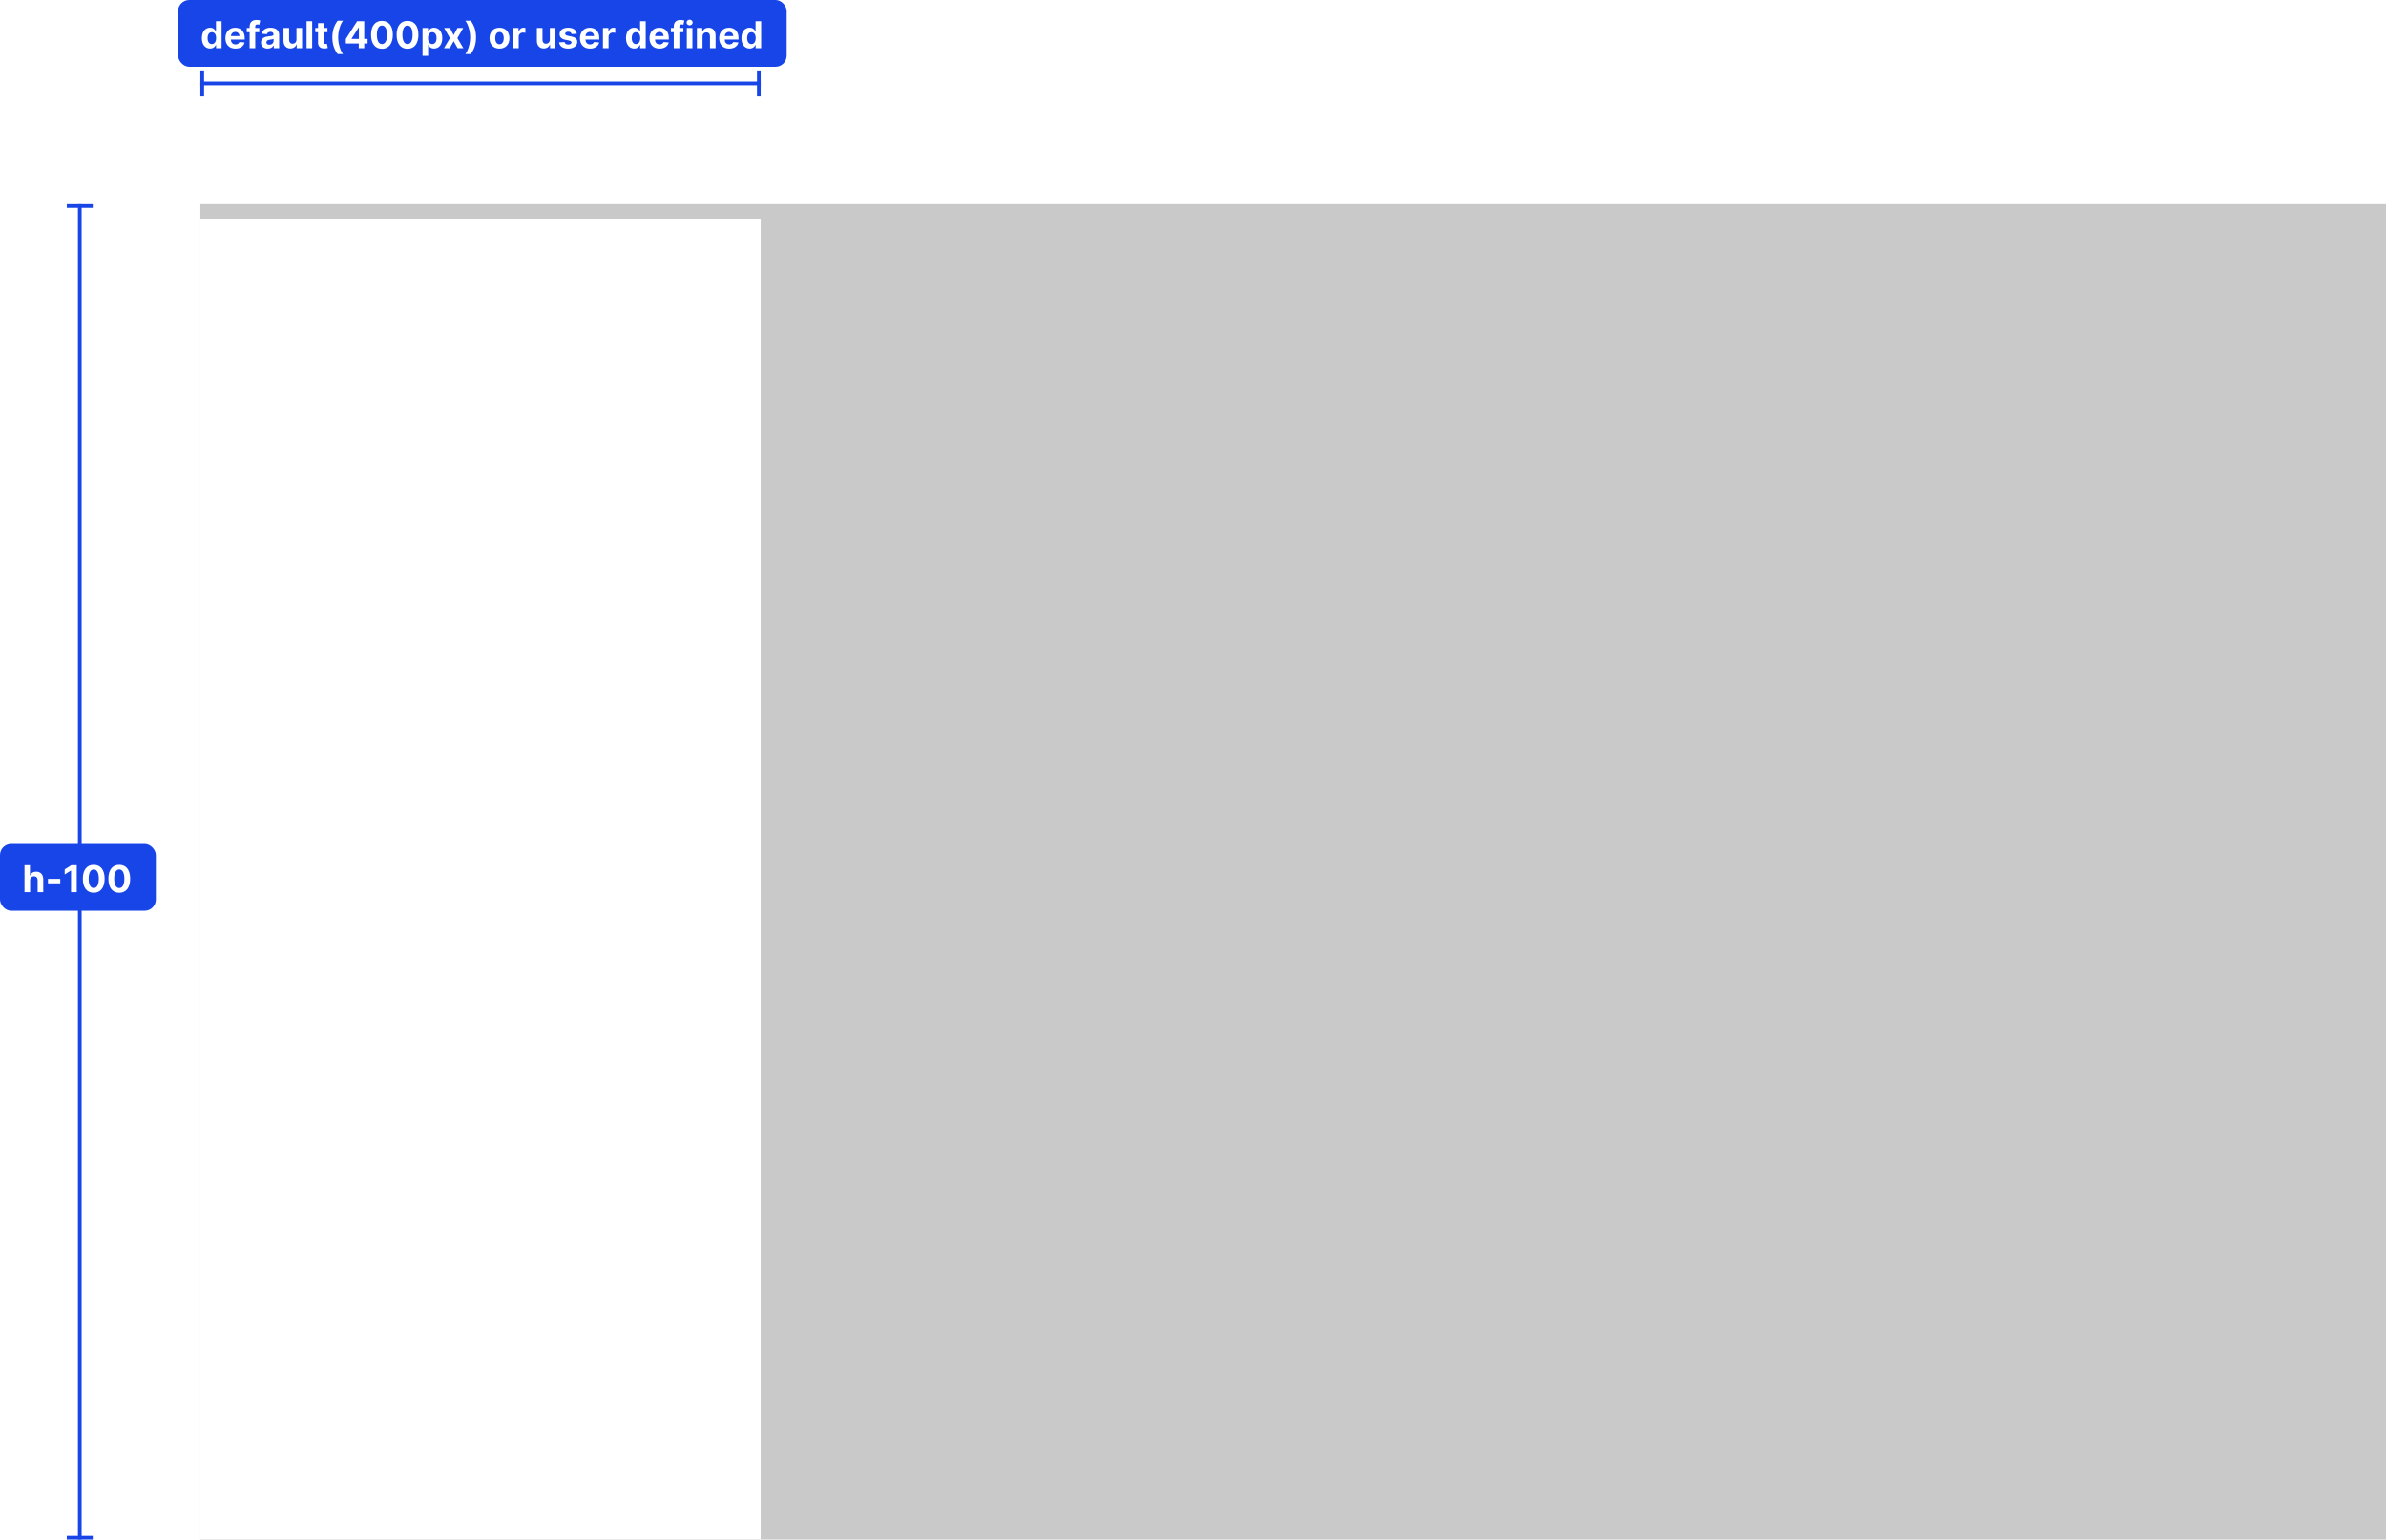 <svg width="643" height="415" viewBox="0 0 643 415" fill="none" xmlns="http://www.w3.org/2000/svg">
<rect y="227.5" width="42" height="18" rx="3" fill="#1745E8"/>
<g clip-path="url(#clip0)">
<rect width="589" height="360" transform="translate(54 55)" fill="white"/>
<rect opacity="0.25" x="54" y="55" width="1440" height="1024" fill="#2A2A2A"/>
<g filter="url(#filter0_d)">
<rect x="54" y="55" width="151" height="360" fill="white"/>
</g>
</g>
<path d="M21.5 55V415" stroke="#1745E8"/>
<path d="M8.116 237.347C8.12 236.643 8.55 236.232 9.168 236.232C9.782 236.232 10.144 236.626 10.141 237.297V240.5H11.653V237.027C11.657 235.749 10.904 234.974 9.768 234.974C8.94 234.974 8.386 235.365 8.138 236.008H8.074V233.227H6.604V240.5H8.116V237.347ZM16.242 236.913H12.926V238.114H16.242V236.913ZM20.681 233.227H19.236L17.436 234.367V235.731L19.101 234.687H19.144V240.5H20.681V233.227ZM25.261 240.66C27.09 240.66 28.195 239.268 28.198 236.871C28.202 234.491 27.083 233.128 25.261 233.128C23.436 233.128 22.328 234.488 22.325 236.871C22.317 239.261 23.429 240.656 25.261 240.66ZM25.261 239.385C24.427 239.385 23.887 238.547 23.891 236.871C23.894 235.219 24.43 234.388 25.261 234.388C26.089 234.388 26.629 235.219 26.629 236.871C26.632 238.547 26.092 239.385 25.261 239.385ZM32.146 240.66C33.975 240.66 35.079 239.268 35.083 236.871C35.087 234.491 33.968 233.128 32.146 233.128C30.321 233.128 29.213 234.488 29.209 236.871C29.202 239.261 30.314 240.656 32.146 240.66ZM32.146 239.385C31.312 239.385 30.772 238.547 30.775 236.871C30.779 235.219 31.315 234.388 32.146 234.388C32.974 234.388 33.513 235.219 33.513 236.871C33.517 238.547 32.977 239.385 32.146 239.385Z" fill="white"/>
<line x1="18" y1="55.5" x2="25" y2="55.5" stroke="#1745E8"/>
<line x1="18" y1="414.5" x2="25" y2="414.5" stroke="#1745E8"/>
<path d="M54 22.5H205" stroke="#1745E8"/>
<line x1="54.5" y1="26" x2="54.5" y2="19" stroke="#1745E8"/>
<line x1="204.5" y1="26" x2="204.5" y2="19" stroke="#1745E8"/>
<rect x="48" width="164" height="18" rx="3" fill="#1745E8"/>
<path d="M56.614 13.089C57.494 13.089 57.952 12.581 58.162 12.126H58.226V13H59.717V5.727H58.208V8.462H58.162C57.959 8.018 57.523 7.474 56.61 7.474C55.413 7.474 54.401 8.405 54.401 10.28C54.401 12.105 55.371 13.089 56.614 13.089ZM57.093 11.885C56.351 11.885 55.946 11.224 55.946 10.273C55.946 9.328 56.344 8.678 57.093 8.678C57.828 8.678 58.24 9.3 58.24 10.273C58.24 11.246 57.821 11.885 57.093 11.885ZM63.447 13.107C64.796 13.107 65.705 12.45 65.918 11.438L64.519 11.345C64.367 11.761 63.976 11.977 63.472 11.977C62.715 11.977 62.236 11.477 62.236 10.663V10.66H65.951V10.244C65.951 8.391 64.828 7.474 63.386 7.474C61.781 7.474 60.741 8.614 60.741 10.298C60.741 12.027 61.767 13.107 63.447 13.107ZM62.236 9.722C62.268 9.101 62.74 8.604 63.411 8.604C64.068 8.604 64.523 9.072 64.526 9.722H62.236ZM69.871 7.545H68.788V7.18C68.788 6.81 68.937 6.594 69.381 6.594C69.562 6.594 69.747 6.633 69.867 6.672L70.134 5.536C69.945 5.479 69.53 5.386 69.065 5.386C68.038 5.386 67.275 5.965 67.275 7.151V7.545H66.504V8.682H67.275V13H68.788V8.682H69.871V7.545ZM72.155 13.103C72.961 13.103 73.483 12.751 73.75 12.244H73.792V13H75.227V9.321C75.227 8.021 74.126 7.474 72.912 7.474C71.605 7.474 70.745 8.099 70.536 9.094L71.935 9.207C72.038 8.845 72.361 8.579 72.904 8.579C73.419 8.579 73.714 8.838 73.714 9.286V9.307C73.714 9.658 73.341 9.705 72.393 9.797C71.314 9.896 70.344 10.258 70.344 11.477C70.344 12.556 71.115 13.103 72.155 13.103ZM72.588 12.059C72.123 12.059 71.789 11.842 71.789 11.427C71.789 11.001 72.141 10.791 72.674 10.717C73.004 10.671 73.544 10.592 73.725 10.472V11.05C73.725 11.622 73.252 12.059 72.588 12.059ZM79.898 10.678C79.902 11.409 79.401 11.793 78.858 11.793C78.286 11.793 77.917 11.391 77.913 10.749V7.545H76.401V11.018C76.404 12.293 77.15 13.071 78.247 13.071C79.067 13.071 79.657 12.648 79.902 12.009H79.959V13H81.411V7.545H79.898V10.678ZM84.134 5.727H82.621V13H84.134V5.727ZM88.247 7.545H87.221V6.239H85.708V7.545H84.962V8.682H85.708V11.523C85.701 12.592 86.429 13.121 87.526 13.075C87.917 13.06 88.194 12.982 88.347 12.932L88.109 11.807C88.034 11.821 87.874 11.857 87.732 11.857C87.43 11.857 87.221 11.743 87.221 11.324V8.682H88.247V7.545ZM89.566 10.085C89.566 11.849 90.032 13.316 91.001 14.58H92.446C91.704 13.643 91.14 11.768 91.14 10.085C91.14 8.405 91.704 6.53 92.446 5.592H91.001C90.032 6.857 89.566 8.32 89.566 10.085ZM93.2 11.722H96.691V13H98.161V11.722H99.063V10.489H98.161V5.727H96.236L93.2 10.511V11.722ZM96.719 10.489H94.748V10.432L96.662 7.403H96.719V10.489ZM102.939 13.16C104.768 13.16 105.872 11.768 105.876 9.371C105.879 6.991 104.761 5.628 102.939 5.628C101.114 5.628 100.006 6.988 100.002 9.371C99.995 11.761 101.107 13.156 102.939 13.16ZM102.939 11.885C102.105 11.885 101.565 11.047 101.568 9.371C101.572 7.719 102.108 6.888 102.939 6.888C103.767 6.888 104.306 7.719 104.306 9.371C104.31 11.047 103.77 11.885 102.939 11.885ZM109.824 13.16C111.653 13.16 112.757 11.768 112.761 9.371C112.764 6.991 111.646 5.628 109.824 5.628C107.999 5.628 106.891 6.988 106.887 9.371C106.88 11.761 107.991 13.156 109.824 13.16ZM109.824 11.885C108.989 11.885 108.45 11.047 108.453 9.371C108.457 7.719 108.993 6.888 109.824 6.888C110.651 6.888 111.191 7.719 111.191 9.371C111.195 11.047 110.655 11.885 109.824 11.885ZM113.871 15.046H115.384V12.126H115.43C115.64 12.581 116.098 13.089 116.979 13.089C118.221 13.089 119.191 12.105 119.191 10.28C119.191 8.405 118.179 7.474 116.982 7.474C116.069 7.474 115.633 8.018 115.43 8.462H115.363V7.545H113.871V15.046ZM115.352 10.273C115.352 9.3 115.764 8.678 116.499 8.678C117.248 8.678 117.646 9.328 117.646 10.273C117.646 11.224 117.241 11.885 116.499 11.885C115.771 11.885 115.352 11.246 115.352 10.273ZM121.259 7.545H119.696L121.259 10.273L119.639 13H121.202L122.26 11.114L123.336 13H124.881L123.258 10.273L124.838 7.545H123.286L122.26 9.452L121.259 7.545ZM128.286 10.085C128.286 8.32 127.821 6.853 126.852 5.589H125.406C126.148 6.526 126.713 8.401 126.713 10.085C126.713 11.764 126.148 13.639 125.406 14.577H126.852C127.821 13.312 128.286 11.849 128.286 10.085ZM134.607 13.107C136.262 13.107 137.292 11.974 137.292 10.294C137.292 8.604 136.262 7.474 134.607 7.474C132.952 7.474 131.923 8.604 131.923 10.294C131.923 11.974 132.952 13.107 134.607 13.107ZM134.614 11.935C133.851 11.935 133.46 11.235 133.46 10.283C133.46 9.332 133.851 8.629 134.614 8.629C135.364 8.629 135.754 9.332 135.754 10.283C135.754 11.235 135.364 11.935 134.614 11.935ZM138.276 13H139.788V9.914C139.788 9.243 140.278 8.781 140.946 8.781C141.156 8.781 141.443 8.817 141.585 8.863V7.521C141.45 7.489 141.262 7.467 141.109 7.467C140.499 7.467 139.998 7.822 139.799 8.497H139.742V7.545H138.276V13ZM148.18 10.678C148.183 11.409 147.683 11.793 147.139 11.793C146.567 11.793 146.198 11.391 146.195 10.749V7.545H144.682V11.018C144.685 12.293 145.431 13.071 146.528 13.071C147.349 13.071 147.938 12.648 148.183 12.009H148.24V13H149.692V7.545H148.18V10.678ZM155.441 9.101C155.306 8.096 154.496 7.474 153.118 7.474C151.723 7.474 150.803 8.121 150.807 9.172C150.803 9.989 151.318 10.518 152.383 10.731L153.328 10.919C153.804 11.015 154.02 11.189 154.028 11.462C154.02 11.786 153.669 12.016 153.14 12.016C152.6 12.016 152.241 11.786 152.149 11.342L150.661 11.42C150.803 12.464 151.691 13.107 153.136 13.107C154.55 13.107 155.562 12.386 155.565 11.31C155.562 10.521 155.047 10.049 153.988 9.832L153.001 9.634C152.493 9.523 152.305 9.349 152.309 9.087C152.305 8.76 152.675 8.547 153.143 8.547C153.669 8.547 153.981 8.835 154.056 9.186L155.441 9.101ZM159.004 13.107C160.353 13.107 161.262 12.45 161.475 11.438L160.076 11.345C159.923 11.761 159.533 11.977 159.028 11.977C158.272 11.977 157.793 11.477 157.793 10.663V10.66H161.507V10.244C161.507 8.391 160.385 7.474 158.943 7.474C157.338 7.474 156.298 8.614 156.298 10.298C156.298 12.027 157.324 13.107 159.004 13.107ZM157.793 9.722C157.825 9.101 158.297 8.604 158.968 8.604C159.625 8.604 160.08 9.072 160.083 9.722H157.793ZM162.494 13H164.007V9.914C164.007 9.243 164.497 8.781 165.165 8.781C165.374 8.781 165.662 8.817 165.804 8.863V7.521C165.669 7.489 165.481 7.467 165.328 7.467C164.717 7.467 164.217 7.822 164.018 8.497H163.961V7.545H162.494V13ZM170.911 13.089C171.791 13.089 172.249 12.581 172.459 12.126H172.523V13H174.014V5.727H172.505V8.462H172.459C172.256 8.018 171.82 7.474 170.907 7.474C169.71 7.474 168.698 8.405 168.698 10.28C168.698 12.105 169.668 13.089 170.911 13.089ZM171.39 11.885C170.648 11.885 170.243 11.224 170.243 10.273C170.243 9.328 170.641 8.678 171.39 8.678C172.125 8.678 172.537 9.3 172.537 10.273C172.537 11.246 172.118 11.885 171.39 11.885ZM177.744 13.107C179.093 13.107 180.002 12.45 180.215 11.438L178.816 11.345C178.664 11.761 178.273 11.977 177.769 11.977C177.012 11.977 176.533 11.477 176.533 10.663V10.66H180.247V10.244C180.247 8.391 179.125 7.474 177.683 7.474C176.078 7.474 175.038 8.614 175.038 10.298C175.038 12.027 176.064 13.107 177.744 13.107ZM176.533 9.722C176.565 9.101 177.037 8.604 177.708 8.604C178.365 8.604 178.82 9.072 178.823 9.722H176.533ZM184.168 7.545H183.085V7.18C183.085 6.81 183.234 6.594 183.678 6.594C183.859 6.594 184.044 6.633 184.164 6.672L184.431 5.536C184.242 5.479 183.827 5.386 183.362 5.386C182.335 5.386 181.572 5.965 181.572 7.151V7.545H180.801V8.682H181.572V13H183.085V8.682H184.168V7.545ZM185.092 13H186.605V7.545H185.092V13ZM185.852 6.842C186.303 6.842 186.672 6.498 186.672 6.075C186.672 5.656 186.303 5.312 185.852 5.312C185.404 5.312 185.035 5.656 185.035 6.075C185.035 6.498 185.404 6.842 185.852 6.842ZM189.329 9.847C189.333 9.143 189.752 8.732 190.363 8.732C190.97 8.732 191.336 9.129 191.332 9.797V13H192.845V9.527C192.845 8.256 192.099 7.474 190.963 7.474C190.153 7.474 189.567 7.872 189.322 8.508H189.258V7.545H187.817V13H189.329V9.847ZM196.523 13.107C197.873 13.107 198.782 12.45 198.995 11.438L197.596 11.345C197.443 11.761 197.052 11.977 196.548 11.977C195.792 11.977 195.312 11.477 195.312 10.663V10.66H199.027V10.244C199.027 8.391 197.904 7.474 196.463 7.474C194.858 7.474 193.817 8.614 193.817 10.298C193.817 12.027 194.843 13.107 196.523 13.107ZM195.312 9.722C195.344 9.101 195.816 8.604 196.488 8.604C197.145 8.604 197.599 9.072 197.603 9.722H195.312ZM202.024 13.089C202.904 13.089 203.363 12.581 203.572 12.126H203.636V13H205.127V5.727H203.618V8.462H203.572C203.37 8.018 202.933 7.474 202.02 7.474C200.824 7.474 199.811 8.405 199.811 10.28C199.811 12.105 200.781 13.089 202.024 13.089ZM202.503 11.885C201.761 11.885 201.356 11.224 201.356 10.273C201.356 9.328 201.754 8.678 202.503 8.678C203.238 8.678 203.65 9.3 203.65 10.273C203.65 11.246 203.231 11.885 202.503 11.885Z" fill="white"/>
<defs>
<filter id="filter0_d" x="46" y="51" width="167" height="376" filterUnits="userSpaceOnUse" color-interpolation-filters="sRGB">
<feFlood flood-opacity="0" result="BackgroundImageFix"/>
<feColorMatrix in="SourceAlpha" type="matrix" values="0 0 0 0 0 0 0 0 0 0 0 0 0 0 0 0 0 0 127 0" result="hardAlpha"/>
<feOffset dy="4"/>
<feGaussianBlur stdDeviation="4"/>
<feColorMatrix type="matrix" values="0 0 0 0 0.251 0 0 0 0 0.251 0 0 0 0 0.251 0 0 0 0.25 0"/>
<feBlend mode="normal" in2="BackgroundImageFix" result="effect1_dropShadow"/>
<feBlend mode="normal" in="SourceGraphic" in2="effect1_dropShadow" result="shape"/>
</filter>
<clipPath id="clip0">
<rect width="589" height="360" fill="white" transform="translate(54 55)"/>
</clipPath>
</defs>
</svg>
